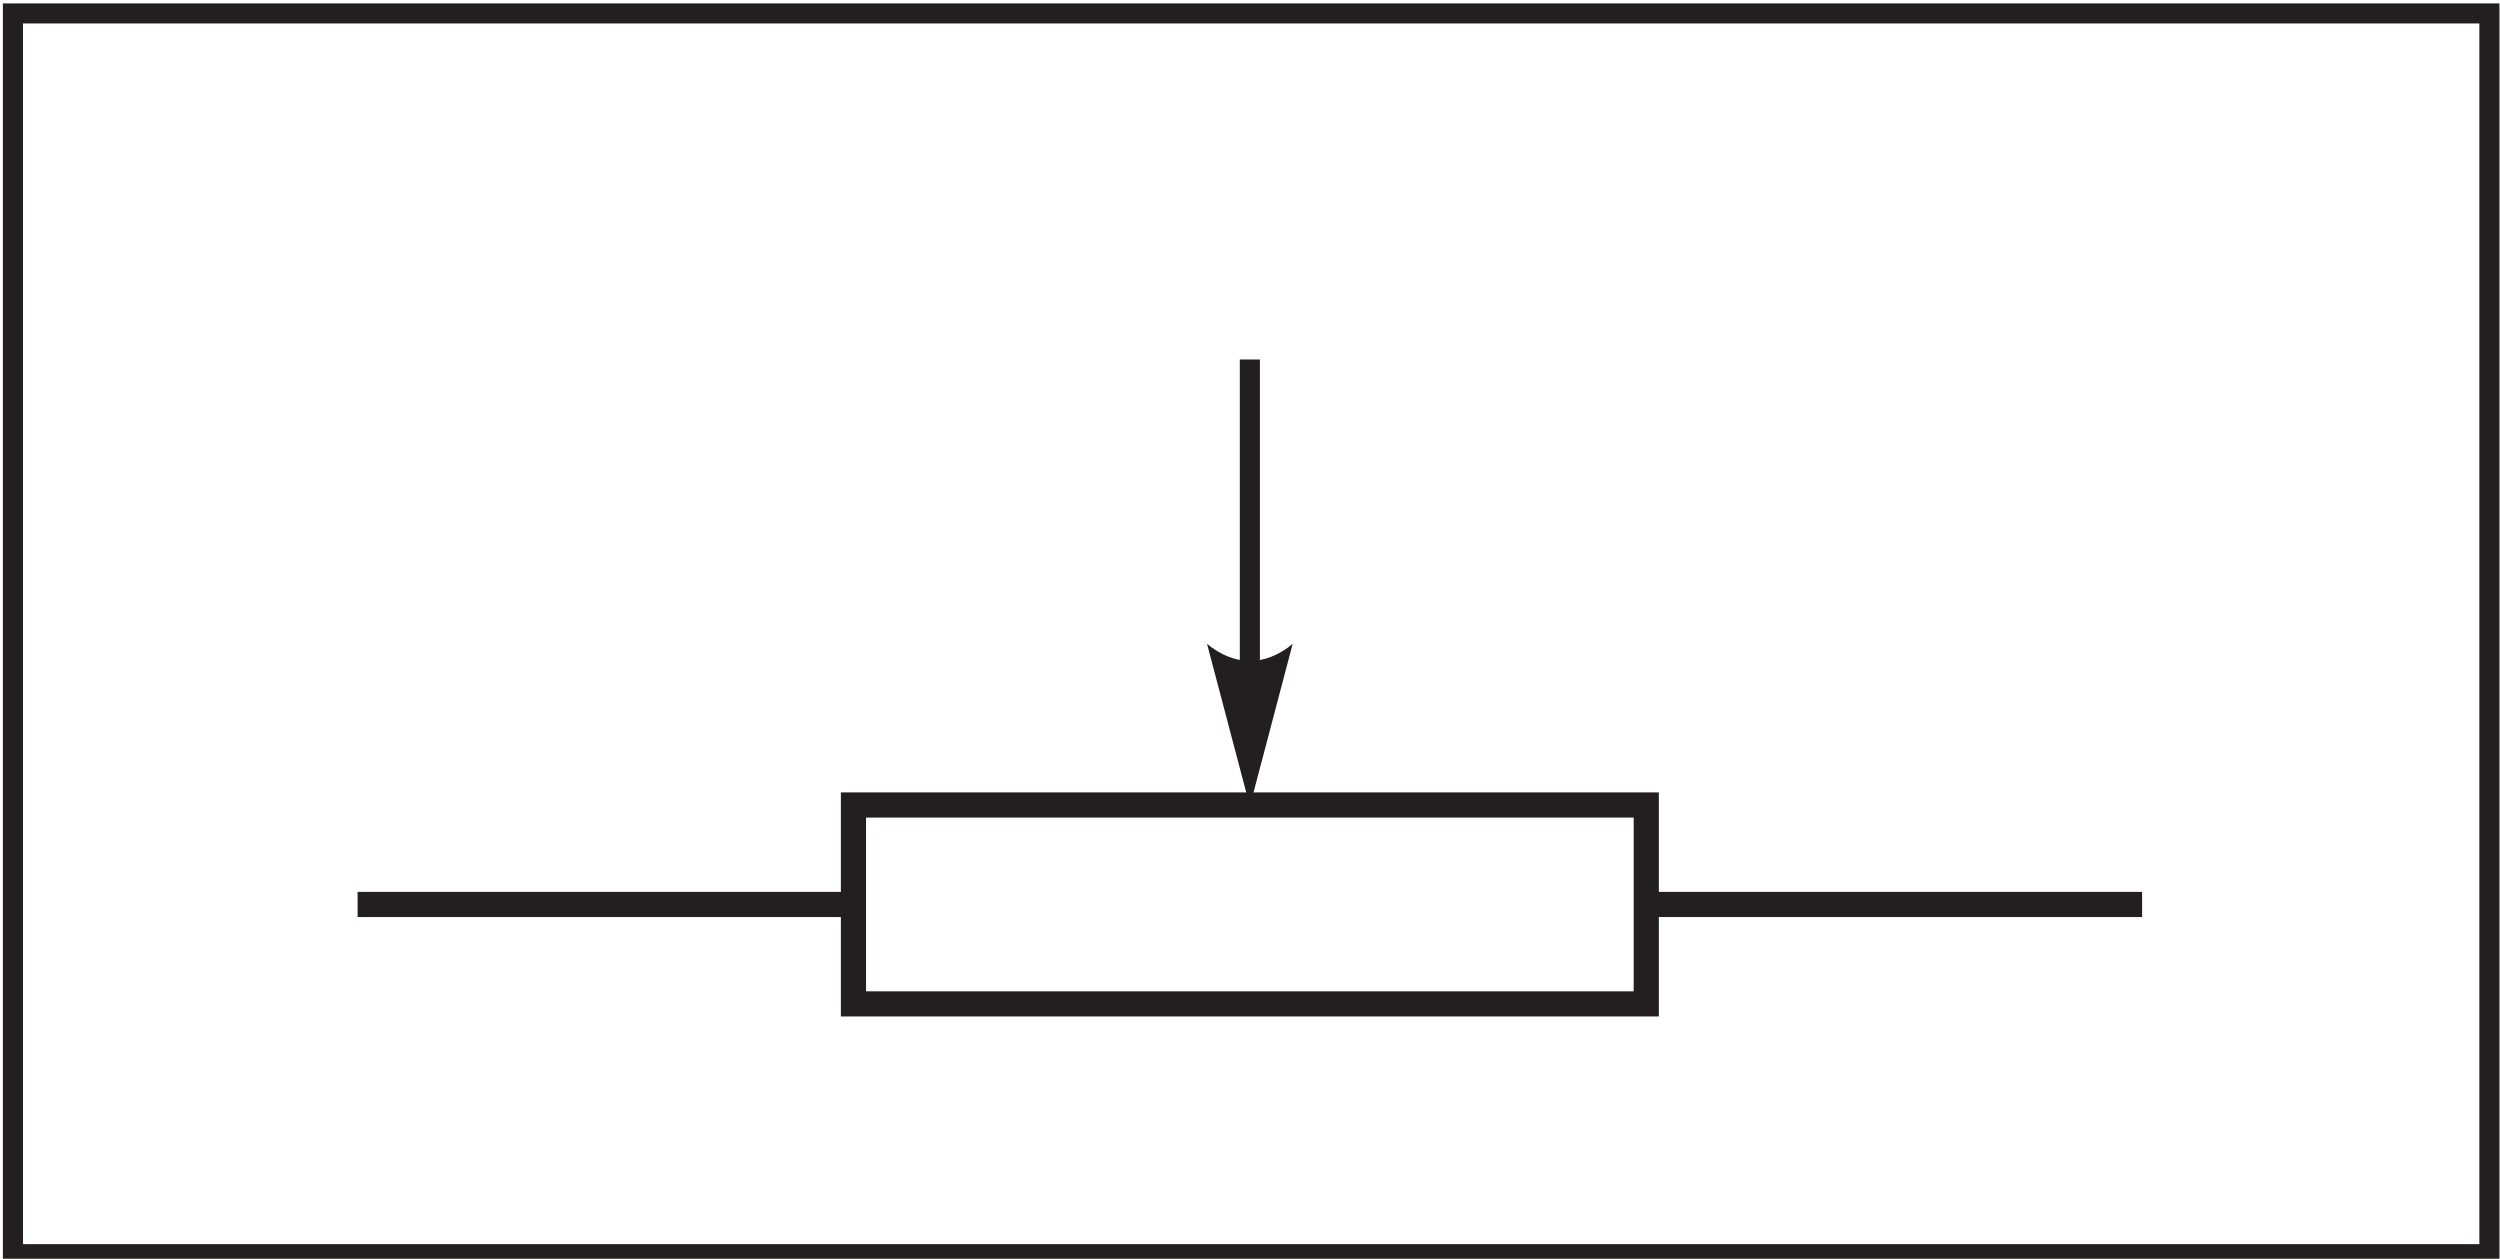 <?xml version="1.0" encoding="UTF-8" standalone="no"?>
<!-- Created with Inkscape (http://www.inkscape.org/) -->

<svg
   version="1.1"
   id="svg2"
   xml:space="preserve"
   width="190.667"
   height="96"
   viewBox="0 0 190.667 96"
   xmlns="http://www.w3.org/2000/svg"
   xmlns:svg="http://www.w3.org/2000/svg"><defs
     id="defs6" /><g
     id="g8"
     transform="matrix(1.333,0,0,-1.333,0,96)"><g
       id="g10"
       transform="scale(0.1)"><path
         d="M 7.398,712.5 H 1424.3 V 2.602 H 7.398 Z"
         style="fill:none;stroke:#231f20;stroke-width:11.5;stroke-linecap:butt;stroke-linejoin:miter;stroke-miterlimit:11.474;stroke-dasharray:none;stroke-opacity:1"
         id="path12" /><path
         d="M 941.898,145.801 H 488.301 v 113.801 h 453.597 z"
         style="fill:none;stroke:#231f20;stroke-width:14.4;stroke-linecap:butt;stroke-linejoin:miter;stroke-miterlimit:11.474;stroke-dasharray:none;stroke-opacity:1"
         id="path14" /><path
         d="M 488.301,202.699 H 204.602"
         style="fill:none;stroke:#231f20;stroke-width:14.4;stroke-linecap:butt;stroke-linejoin:miter;stroke-miterlimit:11.474;stroke-dasharray:none;stroke-opacity:1"
         id="path16" /><path
         d="M 1225.6,202.699 H 941.898"
         style="fill:none;stroke:#231f20;stroke-width:14.4;stroke-linecap:butt;stroke-linejoin:miter;stroke-miterlimit:11.474;stroke-dasharray:none;stroke-opacity:1"
         id="path18" /><path
         d="M 715.102,299.898 V 514.5"
         style="fill:none;stroke:#231f20;stroke-width:11.5;stroke-linecap:butt;stroke-linejoin:miter;stroke-miterlimit:11.474;stroke-dasharray:none;stroke-opacity:1"
         id="path20" /><path
         d="m 715.102,258.898 -24.5,92.903 c 15.898,-13 33.199,-13 49,0 l -24.5,-92.903"
         style="fill:#231f20;fill-opacity:1;fill-rule:evenodd;stroke:none"
         id="path22" /></g></g></svg>
